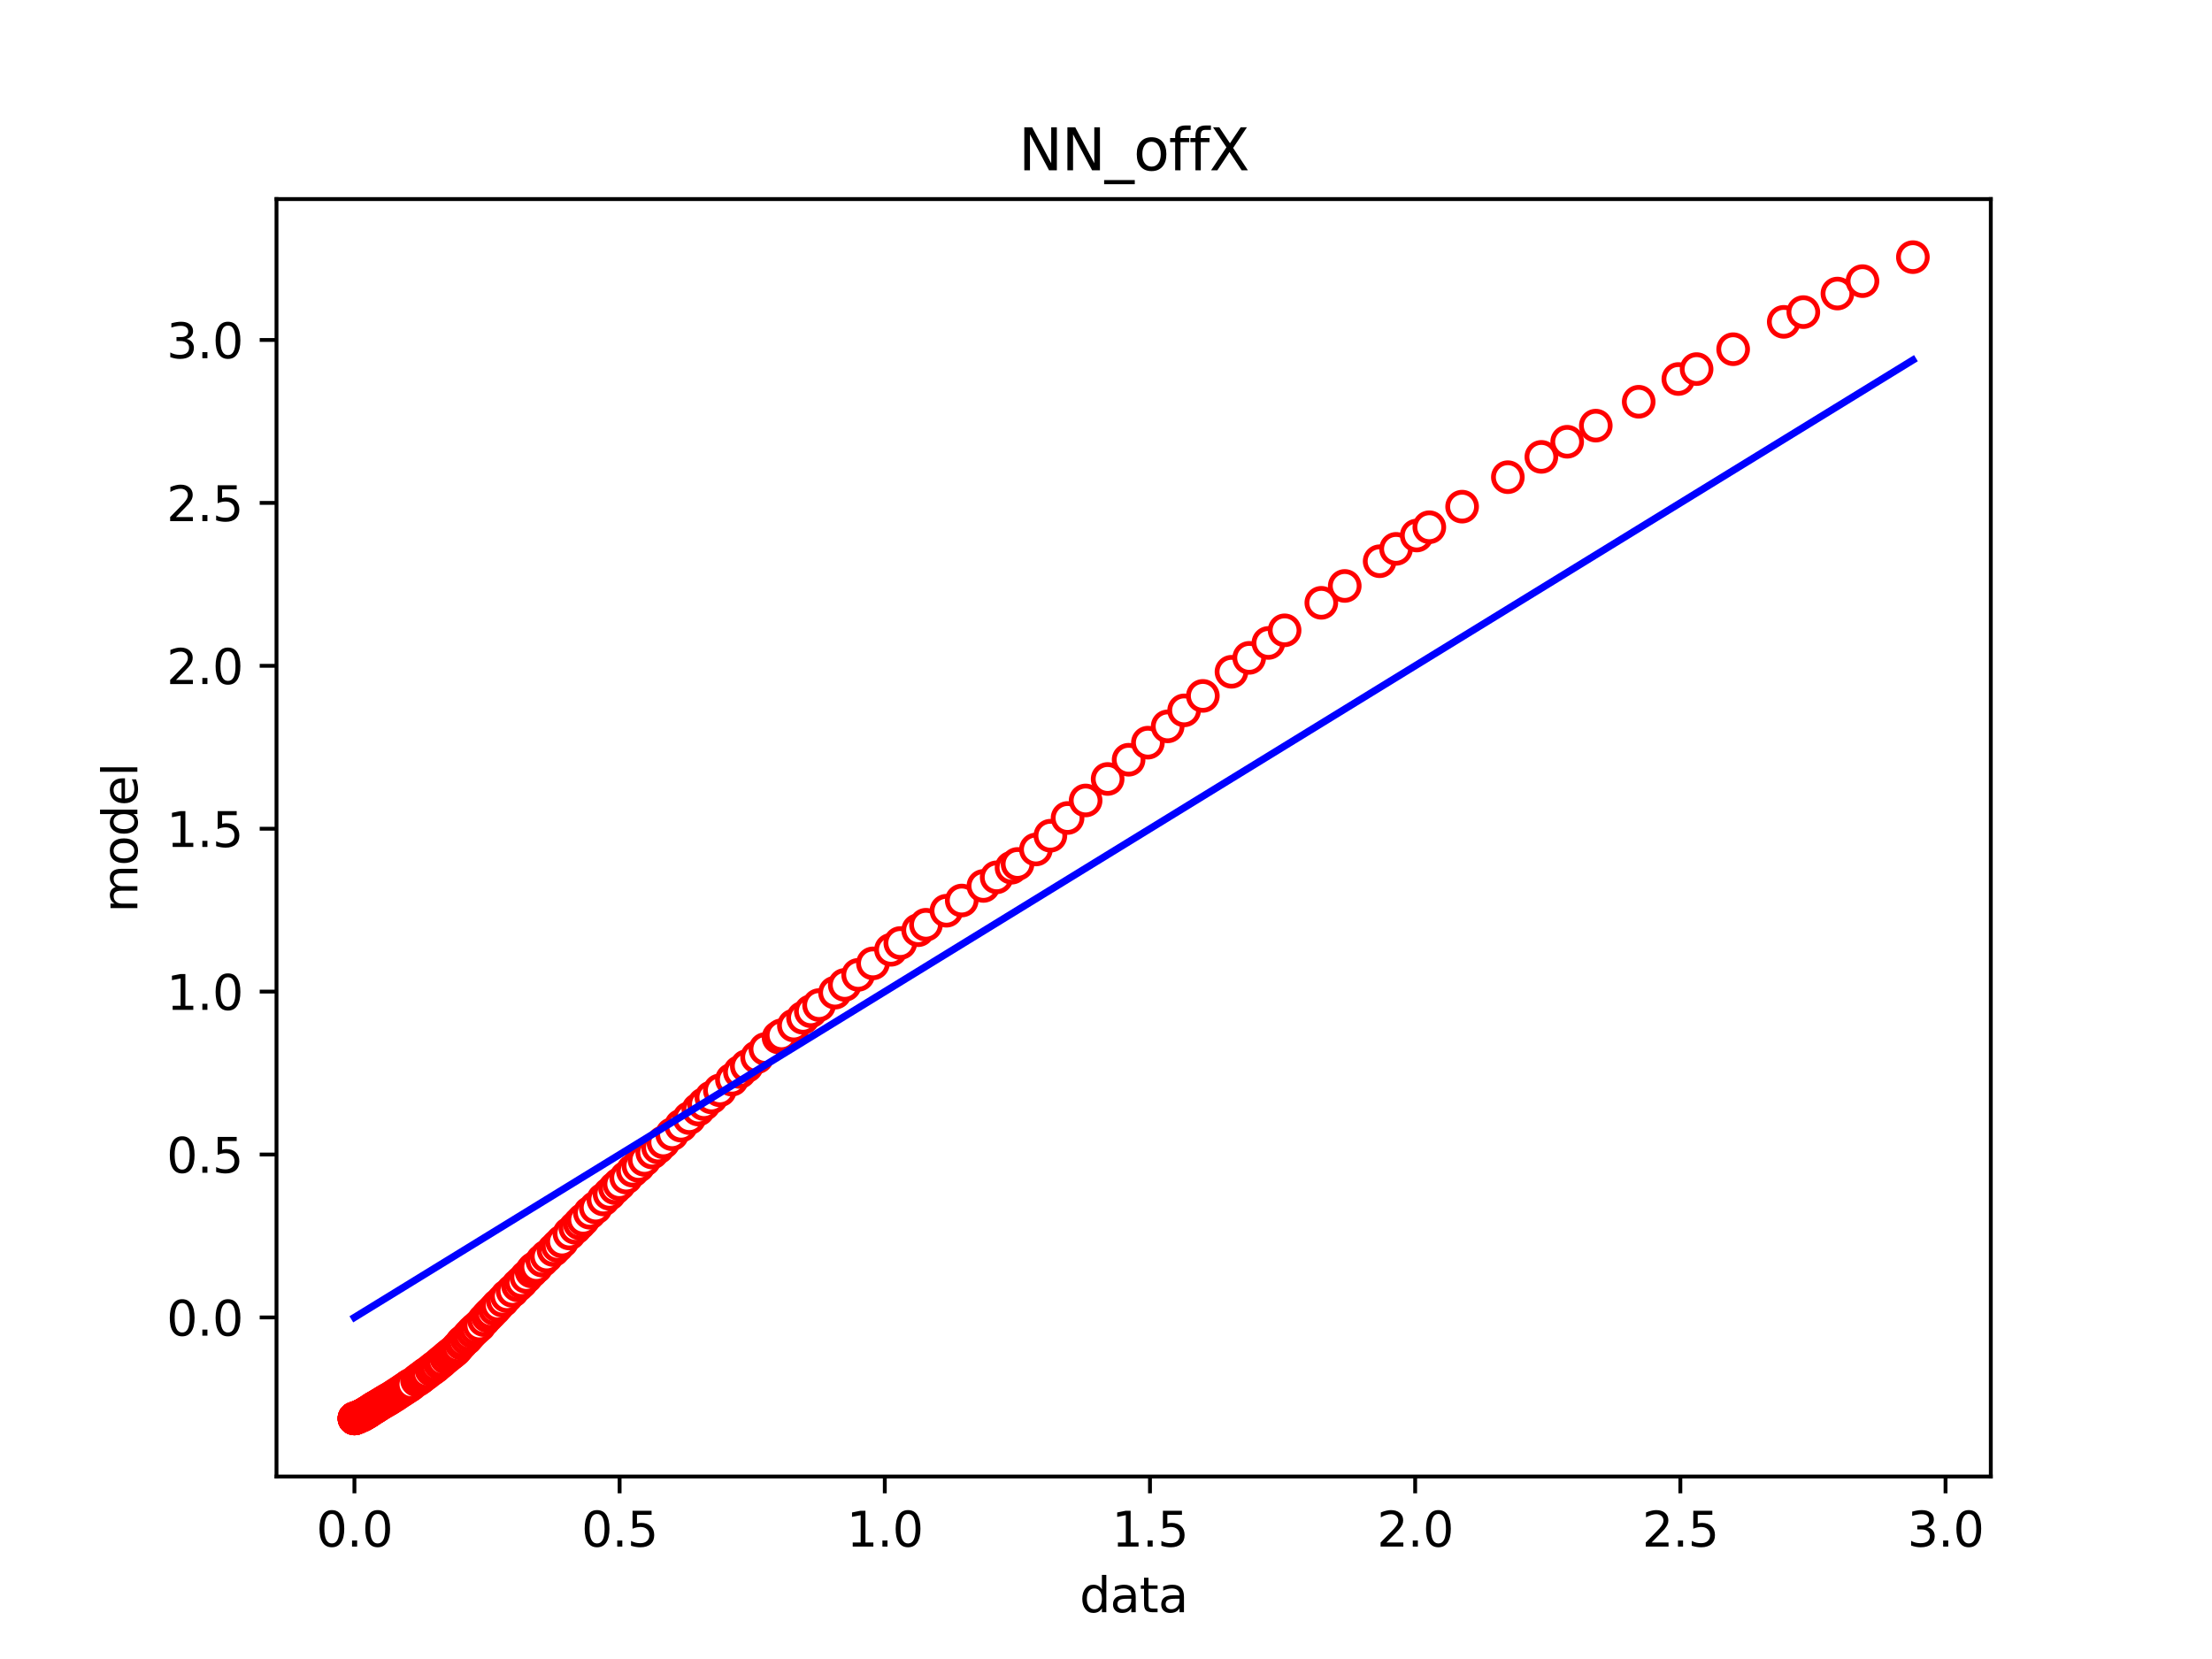 <?xml version="1.0" encoding="utf-8" standalone="no"?>
<!DOCTYPE svg PUBLIC "-//W3C//DTD SVG 1.1//EN"
  "http://www.w3.org/Graphics/SVG/1.1/DTD/svg11.dtd">
<svg xmlns:xlink="http://www.w3.org/1999/xlink" width="460.8pt" height="345.6pt" viewBox="0 0 460.8 345.6" xmlns="http://www.w3.org/2000/svg" version="1.1">
 <defs>
  <style type="text/css">*{stroke-linejoin: round; stroke-linecap: butt}</style>
 </defs>
 <g id="figure_1">
  <g id="patch_1">
   <path d="M 0 345.6 
L 460.8 345.6 
L 460.8 0 
L 0 0 
z
" style="fill: #ffffff"/>
  </g>
  <g id="axes_1">
   <g id="patch_2">
    <path d="M 57.6 307.584 
L 414.72 307.584 
L 414.72 41.472 
L 57.6 41.472 
z
" style="fill: #ffffff"/>
   </g>
   <g id="matplotlib.axis_1">
    <g id="xtick_1">
     <g id="line2d_1">
      <defs>
       <path id="m4fc3e4019a" d="M 0 0 
L 0 3.5 
" style="stroke: #000000; stroke-width: 0.8"/>
      </defs>
      <g>
       <use xlink:href="#m4fc3e4019a" x="73.833" y="307.584" style="stroke: #000000; stroke-width: 0.8"/>
      </g>
     </g>
     <g id="text_1">
      <!-- 0.0 -->
      <g transform="translate(65.881 322.182) scale(0.1 -0.1)">
       <defs>
        <path id="DejaVuSans-30" d="M 2034 4250 
Q 1547 4250 1301 3770 
Q 1056 3291 1056 2328 
Q 1056 1369 1301 889 
Q 1547 409 2034 409 
Q 2525 409 2770 889 
Q 3016 1369 3016 2328 
Q 3016 3291 2770 3770 
Q 2525 4250 2034 4250 
z
M 2034 4750 
Q 2819 4750 3233 4129 
Q 3647 3509 3647 2328 
Q 3647 1150 3233 529 
Q 2819 -91 2034 -91 
Q 1250 -91 836 529 
Q 422 1150 422 2328 
Q 422 3509 836 4129 
Q 1250 4750 2034 4750 
z
" transform="scale(0.016)"/>
        <path id="DejaVuSans-2e" d="M 684 794 
L 1344 794 
L 1344 0 
L 684 0 
L 684 794 
z
" transform="scale(0.016)"/>
       </defs>
       <use xlink:href="#DejaVuSans-30"/>
       <use xlink:href="#DejaVuSans-2e" x="63.623"/>
       <use xlink:href="#DejaVuSans-30" x="95.41"/>
      </g>
     </g>
    </g>
    <g id="xtick_2">
     <g id="line2d_2">
      <g>
       <use xlink:href="#m4fc3e4019a" x="129.076" y="307.584" style="stroke: #000000; stroke-width: 0.8"/>
      </g>
     </g>
     <g id="text_2">
      <!-- 0.5 -->
      <g transform="translate(121.124 322.182) scale(0.1 -0.1)">
       <defs>
        <path id="DejaVuSans-35" d="M 691 4666 
L 3169 4666 
L 3169 4134 
L 1269 4134 
L 1269 2991 
Q 1406 3038 1543 3061 
Q 1681 3084 1819 3084 
Q 2600 3084 3056 2656 
Q 3513 2228 3513 1497 
Q 3513 744 3044 326 
Q 2575 -91 1722 -91 
Q 1428 -91 1123 -41 
Q 819 9 494 109 
L 494 744 
Q 775 591 1075 516 
Q 1375 441 1709 441 
Q 2250 441 2565 725 
Q 2881 1009 2881 1497 
Q 2881 1984 2565 2268 
Q 2250 2553 1709 2553 
Q 1456 2553 1204 2497 
Q 953 2441 691 2322 
L 691 4666 
z
" transform="scale(0.016)"/>
       </defs>
       <use xlink:href="#DejaVuSans-30"/>
       <use xlink:href="#DejaVuSans-2e" x="63.623"/>
       <use xlink:href="#DejaVuSans-35" x="95.41"/>
      </g>
     </g>
    </g>
    <g id="xtick_3">
     <g id="line2d_3">
      <g>
       <use xlink:href="#m4fc3e4019a" x="184.319" y="307.584" style="stroke: #000000; stroke-width: 0.8"/>
      </g>
     </g>
     <g id="text_3">
      <!-- 1.0 -->
      <g transform="translate(176.367 322.182) scale(0.1 -0.1)">
       <defs>
        <path id="DejaVuSans-31" d="M 794 531 
L 1825 531 
L 1825 4091 
L 703 3866 
L 703 4441 
L 1819 4666 
L 2450 4666 
L 2450 531 
L 3481 531 
L 3481 0 
L 794 0 
L 794 531 
z
" transform="scale(0.016)"/>
       </defs>
       <use xlink:href="#DejaVuSans-31"/>
       <use xlink:href="#DejaVuSans-2e" x="63.623"/>
       <use xlink:href="#DejaVuSans-30" x="95.41"/>
      </g>
     </g>
    </g>
    <g id="xtick_4">
     <g id="line2d_4">
      <g>
       <use xlink:href="#m4fc3e4019a" x="239.562" y="307.584" style="stroke: #000000; stroke-width: 0.8"/>
      </g>
     </g>
     <g id="text_4">
      <!-- 1.5 -->
      <g transform="translate(231.61 322.182) scale(0.1 -0.1)">
       <use xlink:href="#DejaVuSans-31"/>
       <use xlink:href="#DejaVuSans-2e" x="63.623"/>
       <use xlink:href="#DejaVuSans-35" x="95.41"/>
      </g>
     </g>
    </g>
    <g id="xtick_5">
     <g id="line2d_5">
      <g>
       <use xlink:href="#m4fc3e4019a" x="294.805" y="307.584" style="stroke: #000000; stroke-width: 0.8"/>
      </g>
     </g>
     <g id="text_5">
      <!-- 2.0 -->
      <g transform="translate(286.853 322.182) scale(0.1 -0.1)">
       <defs>
        <path id="DejaVuSans-32" d="M 1228 531 
L 3431 531 
L 3431 0 
L 469 0 
L 469 531 
Q 828 903 1448 1529 
Q 2069 2156 2228 2338 
Q 2531 2678 2651 2914 
Q 2772 3150 2772 3378 
Q 2772 3750 2511 3984 
Q 2250 4219 1831 4219 
Q 1534 4219 1204 4116 
Q 875 4013 500 3803 
L 500 4441 
Q 881 4594 1212 4672 
Q 1544 4750 1819 4750 
Q 2544 4750 2975 4387 
Q 3406 4025 3406 3419 
Q 3406 3131 3298 2873 
Q 3191 2616 2906 2266 
Q 2828 2175 2409 1742 
Q 1991 1309 1228 531 
z
" transform="scale(0.016)"/>
       </defs>
       <use xlink:href="#DejaVuSans-32"/>
       <use xlink:href="#DejaVuSans-2e" x="63.623"/>
       <use xlink:href="#DejaVuSans-30" x="95.41"/>
      </g>
     </g>
    </g>
    <g id="xtick_6">
     <g id="line2d_6">
      <g>
       <use xlink:href="#m4fc3e4019a" x="350.048" y="307.584" style="stroke: #000000; stroke-width: 0.8"/>
      </g>
     </g>
     <g id="text_6">
      <!-- 2.5 -->
      <g transform="translate(342.096 322.182) scale(0.1 -0.1)">
       <use xlink:href="#DejaVuSans-32"/>
       <use xlink:href="#DejaVuSans-2e" x="63.623"/>
       <use xlink:href="#DejaVuSans-35" x="95.41"/>
      </g>
     </g>
    </g>
    <g id="xtick_7">
     <g id="line2d_7">
      <g>
       <use xlink:href="#m4fc3e4019a" x="405.291" y="307.584" style="stroke: #000000; stroke-width: 0.8"/>
      </g>
     </g>
     <g id="text_7">
      <!-- 3.0 -->
      <g transform="translate(397.339 322.182) scale(0.1 -0.1)">
       <defs>
        <path id="DejaVuSans-33" d="M 2597 2516 
Q 3050 2419 3304 2112 
Q 3559 1806 3559 1356 
Q 3559 666 3084 287 
Q 2609 -91 1734 -91 
Q 1441 -91 1130 -33 
Q 819 25 488 141 
L 488 750 
Q 750 597 1062 519 
Q 1375 441 1716 441 
Q 2309 441 2620 675 
Q 2931 909 2931 1356 
Q 2931 1769 2642 2001 
Q 2353 2234 1838 2234 
L 1294 2234 
L 1294 2753 
L 1863 2753 
Q 2328 2753 2575 2939 
Q 2822 3125 2822 3475 
Q 2822 3834 2567 4026 
Q 2313 4219 1838 4219 
Q 1578 4219 1281 4162 
Q 984 4106 628 3988 
L 628 4550 
Q 988 4650 1302 4700 
Q 1616 4750 1894 4750 
Q 2613 4750 3031 4423 
Q 3450 4097 3450 3541 
Q 3450 3153 3228 2886 
Q 3006 2619 2597 2516 
z
" transform="scale(0.016)"/>
       </defs>
       <use xlink:href="#DejaVuSans-33"/>
       <use xlink:href="#DejaVuSans-2e" x="63.623"/>
       <use xlink:href="#DejaVuSans-30" x="95.41"/>
      </g>
     </g>
    </g>
    <g id="text_8">
     <!-- data -->
     <g transform="translate(224.898 335.861) scale(0.1 -0.1)">
      <defs>
       <path id="DejaVuSans-64" d="M 2906 2969 
L 2906 4863 
L 3481 4863 
L 3481 0 
L 2906 0 
L 2906 525 
Q 2725 213 2448 61 
Q 2172 -91 1784 -91 
Q 1150 -91 751 415 
Q 353 922 353 1747 
Q 353 2572 751 3078 
Q 1150 3584 1784 3584 
Q 2172 3584 2448 3432 
Q 2725 3281 2906 2969 
z
M 947 1747 
Q 947 1113 1208 752 
Q 1469 391 1925 391 
Q 2381 391 2643 752 
Q 2906 1113 2906 1747 
Q 2906 2381 2643 2742 
Q 2381 3103 1925 3103 
Q 1469 3103 1208 2742 
Q 947 2381 947 1747 
z
" transform="scale(0.016)"/>
       <path id="DejaVuSans-61" d="M 2194 1759 
Q 1497 1759 1228 1600 
Q 959 1441 959 1056 
Q 959 750 1161 570 
Q 1363 391 1709 391 
Q 2188 391 2477 730 
Q 2766 1069 2766 1631 
L 2766 1759 
L 2194 1759 
z
M 3341 1997 
L 3341 0 
L 2766 0 
L 2766 531 
Q 2569 213 2275 61 
Q 1981 -91 1556 -91 
Q 1019 -91 701 211 
Q 384 513 384 1019 
Q 384 1609 779 1909 
Q 1175 2209 1959 2209 
L 2766 2209 
L 2766 2266 
Q 2766 2663 2505 2880 
Q 2244 3097 1772 3097 
Q 1472 3097 1187 3025 
Q 903 2953 641 2809 
L 641 3341 
Q 956 3463 1253 3523 
Q 1550 3584 1831 3584 
Q 2591 3584 2966 3190 
Q 3341 2797 3341 1997 
z
" transform="scale(0.016)"/>
       <path id="DejaVuSans-74" d="M 1172 4494 
L 1172 3500 
L 2356 3500 
L 2356 3053 
L 1172 3053 
L 1172 1153 
Q 1172 725 1289 603 
Q 1406 481 1766 481 
L 2356 481 
L 2356 0 
L 1766 0 
Q 1100 0 847 248 
Q 594 497 594 1153 
L 594 3053 
L 172 3053 
L 172 3500 
L 594 3500 
L 594 4494 
L 1172 4494 
z
" transform="scale(0.016)"/>
      </defs>
      <use xlink:href="#DejaVuSans-64"/>
      <use xlink:href="#DejaVuSans-61" x="63.477"/>
      <use xlink:href="#DejaVuSans-74" x="124.756"/>
      <use xlink:href="#DejaVuSans-61" x="163.965"/>
     </g>
    </g>
   </g>
   <g id="matplotlib.axis_2">
    <g id="ytick_1">
     <g id="line2d_8">
      <defs>
       <path id="m0c2cea8f83" d="M 0 0 
L -3.5 0 
" style="stroke: #000000; stroke-width: 0.8"/>
      </defs>
      <g>
       <use xlink:href="#m0c2cea8f83" x="57.6" y="274.446" style="stroke: #000000; stroke-width: 0.8"/>
      </g>
     </g>
     <g id="text_9">
      <!-- 0.0 -->
      <g transform="translate(34.697 278.245) scale(0.1 -0.1)">
       <use xlink:href="#DejaVuSans-30"/>
       <use xlink:href="#DejaVuSans-2e" x="63.623"/>
       <use xlink:href="#DejaVuSans-30" x="95.41"/>
      </g>
     </g>
    </g>
    <g id="ytick_2">
     <g id="line2d_9">
      <g>
       <use xlink:href="#m0c2cea8f83" x="57.6" y="240.509" style="stroke: #000000; stroke-width: 0.8"/>
      </g>
     </g>
     <g id="text_10">
      <!-- 0.5 -->
      <g transform="translate(34.697 244.308) scale(0.1 -0.1)">
       <use xlink:href="#DejaVuSans-30"/>
       <use xlink:href="#DejaVuSans-2e" x="63.623"/>
       <use xlink:href="#DejaVuSans-35" x="95.41"/>
      </g>
     </g>
    </g>
    <g id="ytick_3">
     <g id="line2d_10">
      <g>
       <use xlink:href="#m0c2cea8f83" x="57.6" y="206.572" style="stroke: #000000; stroke-width: 0.8"/>
      </g>
     </g>
     <g id="text_11">
      <!-- 1.0 -->
      <g transform="translate(34.697 210.372) scale(0.1 -0.1)">
       <use xlink:href="#DejaVuSans-31"/>
       <use xlink:href="#DejaVuSans-2e" x="63.623"/>
       <use xlink:href="#DejaVuSans-30" x="95.41"/>
      </g>
     </g>
    </g>
    <g id="ytick_4">
     <g id="line2d_11">
      <g>
       <use xlink:href="#m0c2cea8f83" x="57.6" y="172.636" style="stroke: #000000; stroke-width: 0.8"/>
      </g>
     </g>
     <g id="text_12">
      <!-- 1.5 -->
      <g transform="translate(34.697 176.435) scale(0.1 -0.1)">
       <use xlink:href="#DejaVuSans-31"/>
       <use xlink:href="#DejaVuSans-2e" x="63.623"/>
       <use xlink:href="#DejaVuSans-35" x="95.41"/>
      </g>
     </g>
    </g>
    <g id="ytick_5">
     <g id="line2d_12">
      <g>
       <use xlink:href="#m0c2cea8f83" x="57.6" y="138.699" style="stroke: #000000; stroke-width: 0.8"/>
      </g>
     </g>
     <g id="text_13">
      <!-- 2.0 -->
      <g transform="translate(34.697 142.498) scale(0.1 -0.1)">
       <use xlink:href="#DejaVuSans-32"/>
       <use xlink:href="#DejaVuSans-2e" x="63.623"/>
       <use xlink:href="#DejaVuSans-30" x="95.41"/>
      </g>
     </g>
    </g>
    <g id="ytick_6">
     <g id="line2d_13">
      <g>
       <use xlink:href="#m0c2cea8f83" x="57.6" y="104.762" style="stroke: #000000; stroke-width: 0.8"/>
      </g>
     </g>
     <g id="text_14">
      <!-- 2.5 -->
      <g transform="translate(34.697 108.561) scale(0.1 -0.1)">
       <use xlink:href="#DejaVuSans-32"/>
       <use xlink:href="#DejaVuSans-2e" x="63.623"/>
       <use xlink:href="#DejaVuSans-35" x="95.41"/>
      </g>
     </g>
    </g>
    <g id="ytick_7">
     <g id="line2d_14">
      <g>
       <use xlink:href="#m0c2cea8f83" x="57.6" y="70.825" style="stroke: #000000; stroke-width: 0.8"/>
      </g>
     </g>
     <g id="text_15">
      <!-- 3.0 -->
      <g transform="translate(34.697 74.624) scale(0.1 -0.1)">
       <use xlink:href="#DejaVuSans-33"/>
       <use xlink:href="#DejaVuSans-2e" x="63.623"/>
       <use xlink:href="#DejaVuSans-30" x="95.41"/>
      </g>
     </g>
    </g>
    <g id="text_16">
     <!-- model -->
     <g transform="translate(28.617 190.098) rotate(-90) scale(0.1 -0.1)">
      <defs>
       <path id="DejaVuSans-6d" d="M 3328 2828 
Q 3544 3216 3844 3400 
Q 4144 3584 4550 3584 
Q 5097 3584 5394 3201 
Q 5691 2819 5691 2113 
L 5691 0 
L 5113 0 
L 5113 2094 
Q 5113 2597 4934 2840 
Q 4756 3084 4391 3084 
Q 3944 3084 3684 2787 
Q 3425 2491 3425 1978 
L 3425 0 
L 2847 0 
L 2847 2094 
Q 2847 2600 2669 2842 
Q 2491 3084 2119 3084 
Q 1678 3084 1418 2786 
Q 1159 2488 1159 1978 
L 1159 0 
L 581 0 
L 581 3500 
L 1159 3500 
L 1159 2956 
Q 1356 3278 1631 3431 
Q 1906 3584 2284 3584 
Q 2666 3584 2933 3390 
Q 3200 3197 3328 2828 
z
" transform="scale(0.016)"/>
       <path id="DejaVuSans-6f" d="M 1959 3097 
Q 1497 3097 1228 2736 
Q 959 2375 959 1747 
Q 959 1119 1226 758 
Q 1494 397 1959 397 
Q 2419 397 2687 759 
Q 2956 1122 2956 1747 
Q 2956 2369 2687 2733 
Q 2419 3097 1959 3097 
z
M 1959 3584 
Q 2709 3584 3137 3096 
Q 3566 2609 3566 1747 
Q 3566 888 3137 398 
Q 2709 -91 1959 -91 
Q 1206 -91 779 398 
Q 353 888 353 1747 
Q 353 2609 779 3096 
Q 1206 3584 1959 3584 
z
" transform="scale(0.016)"/>
       <path id="DejaVuSans-65" d="M 3597 1894 
L 3597 1613 
L 953 1613 
Q 991 1019 1311 708 
Q 1631 397 2203 397 
Q 2534 397 2845 478 
Q 3156 559 3463 722 
L 3463 178 
Q 3153 47 2828 -22 
Q 2503 -91 2169 -91 
Q 1331 -91 842 396 
Q 353 884 353 1716 
Q 353 2575 817 3079 
Q 1281 3584 2069 3584 
Q 2775 3584 3186 3129 
Q 3597 2675 3597 1894 
z
M 3022 2063 
Q 3016 2534 2758 2815 
Q 2500 3097 2075 3097 
Q 1594 3097 1305 2825 
Q 1016 2553 972 2059 
L 3022 2063 
z
" transform="scale(0.016)"/>
       <path id="DejaVuSans-6c" d="M 603 4863 
L 1178 4863 
L 1178 0 
L 603 0 
L 603 4863 
z
" transform="scale(0.016)"/>
      </defs>
      <use xlink:href="#DejaVuSans-6d"/>
      <use xlink:href="#DejaVuSans-6f" x="97.412"/>
      <use xlink:href="#DejaVuSans-64" x="158.594"/>
      <use xlink:href="#DejaVuSans-65" x="222.07"/>
      <use xlink:href="#DejaVuSans-6c" x="283.594"/>
     </g>
    </g>
   </g>
   <g id="line2d_15">
    <defs>
     <path id="m02962bf41d" d="M 0 3 
C 0.796 3 1.559 2.684 2.121 2.121 
C 2.684 1.559 3 0.796 3 0 
C 3 -0.796 2.684 -1.559 2.121 -2.121 
C 1.559 -2.684 0.796 -3 0 -3 
C -0.796 -3 -1.559 -2.684 -2.121 -2.121 
C -2.684 -1.559 -3 -0.796 -3 0 
C -3 0.796 -2.684 1.559 -2.121 2.121 
C -1.559 2.684 -0.796 3 0 3 
z
" style="stroke: #ff0000"/>
    </defs>
    <g clip-path="url(#pa1e2cba652)">
     <use xlink:href="#m02962bf41d" x="73.833" y="295.488" style="fill: #ffffff; stroke: #ff0000"/>
     <use xlink:href="#m02962bf41d" x="73.836" y="295.488" style="fill: #ffffff; stroke: #ff0000"/>
     <use xlink:href="#m02962bf41d" x="73.842" y="295.486" style="fill: #ffffff; stroke: #ff0000"/>
     <use xlink:href="#m02962bf41d" x="73.844" y="295.485" style="fill: #ffffff; stroke: #ff0000"/>
     <use xlink:href="#m02962bf41d" x="73.848" y="295.482" style="fill: #ffffff; stroke: #ff0000"/>
     <use xlink:href="#m02962bf41d" x="73.848" y="295.482" style="fill: #ffffff; stroke: #ff0000"/>
     <use xlink:href="#m02962bf41d" x="73.86" y="295.477" style="fill: #ffffff; stroke: #ff0000"/>
     <use xlink:href="#m02962bf41d" x="73.866" y="295.473" style="fill: #ffffff; stroke: #ff0000"/>
     <use xlink:href="#m02962bf41d" x="73.904" y="295.458" style="fill: #ffffff; stroke: #ff0000"/>
     <use xlink:href="#m02962bf41d" x="73.979" y="295.431" style="fill: #ffffff; stroke: #ff0000"/>
     <use xlink:href="#m02962bf41d" x="74.064" y="295.402" style="fill: #ffffff; stroke: #ff0000"/>
     <use xlink:href="#m02962bf41d" x="74.158" y="295.365" style="fill: #ffffff; stroke: #ff0000"/>
     <use xlink:href="#m02962bf41d" x="74.195" y="295.349" style="fill: #ffffff; stroke: #ff0000"/>
     <use xlink:href="#m02962bf41d" x="74.236" y="295.332" style="fill: #ffffff; stroke: #ff0000"/>
     <use xlink:href="#m02962bf41d" x="74.267" y="295.319" style="fill: #ffffff; stroke: #ff0000"/>
     <use xlink:href="#m02962bf41d" x="74.35" y="295.291" style="fill: #ffffff; stroke: #ff0000"/>
     <use xlink:href="#m02962bf41d" x="74.39" y="295.276" style="fill: #ffffff; stroke: #ff0000"/>
     <use xlink:href="#m02962bf41d" x="74.438" y="295.257" style="fill: #ffffff; stroke: #ff0000"/>
     <use xlink:href="#m02962bf41d" x="74.536" y="295.22" style="fill: #ffffff; stroke: #ff0000"/>
     <use xlink:href="#m02962bf41d" x="74.597" y="295.196" style="fill: #ffffff; stroke: #ff0000"/>
     <use xlink:href="#m02962bf41d" x="74.701" y="295.157" style="fill: #ffffff; stroke: #ff0000"/>
     <use xlink:href="#m02962bf41d" x="74.893" y="295.08" style="fill: #ffffff; stroke: #ff0000"/>
     <use xlink:href="#m02962bf41d" x="75.033" y="295.012" style="fill: #ffffff; stroke: #ff0000"/>
     <use xlink:href="#m02962bf41d" x="75.169" y="294.95" style="fill: #ffffff; stroke: #ff0000"/>
     <use xlink:href="#m02962bf41d" x="75.226" y="294.922" style="fill: #ffffff; stroke: #ff0000"/>
     <use xlink:href="#m02962bf41d" x="75.442" y="294.845" style="fill: #ffffff; stroke: #ff0000"/>
     <use xlink:href="#m02962bf41d" x="75.615" y="294.748" style="fill: #ffffff; stroke: #ff0000"/>
     <use xlink:href="#m02962bf41d" x="75.746" y="294.671" style="fill: #ffffff; stroke: #ff0000"/>
     <use xlink:href="#m02962bf41d" x="76.096" y="294.45" style="fill: #ffffff; stroke: #ff0000"/>
     <use xlink:href="#m02962bf41d" x="76.271" y="294.37" style="fill: #ffffff; stroke: #ff0000"/>
     <use xlink:href="#m02962bf41d" x="76.276" y="294.336" style="fill: #ffffff; stroke: #ff0000"/>
     <use xlink:href="#m02962bf41d" x="76.565" y="294.181" style="fill: #ffffff; stroke: #ff0000"/>
     <use xlink:href="#m02962bf41d" x="76.686" y="294.114" style="fill: #ffffff; stroke: #ff0000"/>
     <use xlink:href="#m02962bf41d" x="76.882" y="293.972" style="fill: #ffffff; stroke: #ff0000"/>
     <use xlink:href="#m02962bf41d" x="77.206" y="293.776" style="fill: #ffffff; stroke: #ff0000"/>
     <use xlink:href="#m02962bf41d" x="77.399" y="293.611" style="fill: #ffffff; stroke: #ff0000"/>
     <use xlink:href="#m02962bf41d" x="77.726" y="293.404" style="fill: #ffffff; stroke: #ff0000"/>
     <use xlink:href="#m02962bf41d" x="77.946" y="293.283" style="fill: #ffffff; stroke: #ff0000"/>
     <use xlink:href="#m02962bf41d" x="77.999" y="293.258" style="fill: #ffffff; stroke: #ff0000"/>
     <use xlink:href="#m02962bf41d" x="78.25" y="293.106" style="fill: #ffffff; stroke: #ff0000"/>
     <use xlink:href="#m02962bf41d" x="78.48" y="292.96" style="fill: #ffffff; stroke: #ff0000"/>
     <use xlink:href="#m02962bf41d" x="78.91" y="292.702" style="fill: #ffffff; stroke: #ff0000"/>
     <use xlink:href="#m02962bf41d" x="79.263" y="292.475" style="fill: #ffffff; stroke: #ff0000"/>
     <use xlink:href="#m02962bf41d" x="79.796" y="292.156" style="fill: #ffffff; stroke: #ff0000"/>
     <use xlink:href="#m02962bf41d" x="80.177" y="291.931" style="fill: #ffffff; stroke: #ff0000"/>
     <use xlink:href="#m02962bf41d" x="80.519" y="291.73" style="fill: #ffffff; stroke: #ff0000"/>
     <use xlink:href="#m02962bf41d" x="80.821" y="291.548" style="fill: #ffffff; stroke: #ff0000"/>
     <use xlink:href="#m02962bf41d" x="81.177" y="291.357" style="fill: #ffffff; stroke: #ff0000"/>
     <use xlink:href="#m02962bf41d" x="81.706" y="291.015" style="fill: #ffffff; stroke: #ff0000"/>
     <use xlink:href="#m02962bf41d" x="82.24" y="290.692" style="fill: #ffffff; stroke: #ff0000"/>
     <use xlink:href="#m02962bf41d" x="82.711" y="290.363" style="fill: #ffffff; stroke: #ff0000"/>
     <use xlink:href="#m02962bf41d" x="83.35" y="289.949" style="fill: #ffffff; stroke: #ff0000"/>
     <use xlink:href="#m02962bf41d" x="83.926" y="289.575" style="fill: #ffffff; stroke: #ff0000"/>
     <use xlink:href="#m02962bf41d" x="84.36" y="289.278" style="fill: #ffffff; stroke: #ff0000"/>
     <use xlink:href="#m02962bf41d" x="84.853" y="288.955" style="fill: #ffffff; stroke: #ff0000"/>
     <use xlink:href="#m02962bf41d" x="85.142" y="288.765" style="fill: #ffffff; stroke: #ff0000"/>
     <use xlink:href="#m02962bf41d" x="85.301" y="288.638" style="fill: #ffffff; stroke: #ff0000"/>
     <use xlink:href="#m02962bf41d" x="85.732" y="288.369" style="fill: #ffffff; stroke: #ff0000"/>
     <use xlink:href="#m02962bf41d" x="86.876" y="287.558" style="fill: #ffffff; stroke: #ff0000"/>
     <use xlink:href="#m02962bf41d" x="87.456" y="287.148" style="fill: #ffffff; stroke: #ff0000"/>
     <use xlink:href="#m02962bf41d" x="87.818" y="286.877" style="fill: #ffffff; stroke: #ff0000"/>
     <use xlink:href="#m02962bf41d" x="88.44" y="286.387" style="fill: #ffffff; stroke: #ff0000"/>
     <use xlink:href="#m02962bf41d" x="88.942" y="286.033" style="fill: #ffffff; stroke: #ff0000"/>
     <use xlink:href="#m02962bf41d" x="89.864" y="285.345" style="fill: #ffffff; stroke: #ff0000"/>
     <use xlink:href="#m02962bf41d" x="90.41" y="284.93" style="fill: #ffffff; stroke: #ff0000"/>
     <use xlink:href="#m02962bf41d" x="90.822" y="284.622" style="fill: #ffffff; stroke: #ff0000"/>
     <use xlink:href="#m02962bf41d" x="91.586" y="283.979" style="fill: #ffffff; stroke: #ff0000"/>
     <use xlink:href="#m02962bf41d" x="92.108" y="283.542" style="fill: #ffffff; stroke: #ff0000"/>
     <use xlink:href="#m02962bf41d" x="92.938" y="282.836" style="fill: #ffffff; stroke: #ff0000"/>
     <use xlink:href="#m02962bf41d" x="93.616" y="282.273" style="fill: #ffffff; stroke: #ff0000"/>
     <use xlink:href="#m02962bf41d" x="94.196" y="281.825" style="fill: #ffffff; stroke: #ff0000"/>
     <use xlink:href="#m02962bf41d" x="94.853" y="281.277" style="fill: #ffffff; stroke: #ff0000"/>
     <use xlink:href="#m02962bf41d" x="95.398" y="280.66" style="fill: #ffffff; stroke: #ff0000"/>
     <use xlink:href="#m02962bf41d" x="96.096" y="279.868" style="fill: #ffffff; stroke: #ff0000"/>
     <use xlink:href="#m02962bf41d" x="96.4" y="279.498" style="fill: #ffffff; stroke: #ff0000"/>
     <use xlink:href="#m02962bf41d" x="97.179" y="278.845" style="fill: #ffffff; stroke: #ff0000"/>
     <use xlink:href="#m02962bf41d" x="97.757" y="278.15" style="fill: #ffffff; stroke: #ff0000"/>
     <use xlink:href="#m02962bf41d" x="98.452" y="277.418" style="fill: #ffffff; stroke: #ff0000"/>
     <use xlink:href="#m02962bf41d" x="99.121" y="276.792" style="fill: #ffffff; stroke: #ff0000"/>
     <use xlink:href="#m02962bf41d" x="99.888" y="276.118" style="fill: #ffffff; stroke: #ff0000"/>
     <use xlink:href="#m02962bf41d" x="100.835" y="275" style="fill: #ffffff; stroke: #ff0000"/>
     <use xlink:href="#m02962bf41d" x="101.604" y="274.159" style="fill: #ffffff; stroke: #ff0000"/>
     <use xlink:href="#m02962bf41d" x="102.239" y="273.517" style="fill: #ffffff; stroke: #ff0000"/>
     <use xlink:href="#m02962bf41d" x="103.05" y="272.699" style="fill: #ffffff; stroke: #ff0000"/>
     <use xlink:href="#m02962bf41d" x="103.714" y="271.951" style="fill: #ffffff; stroke: #ff0000"/>
     <use xlink:href="#m02962bf41d" x="104.745" y="270.964" style="fill: #ffffff; stroke: #ff0000"/>
     <use xlink:href="#m02962bf41d" x="105.59" y="270.01" style="fill: #ffffff; stroke: #ff0000"/>
     <use xlink:href="#m02962bf41d" x="106.773" y="268.919" style="fill: #ffffff; stroke: #ff0000"/>
     <use xlink:href="#m02962bf41d" x="107.89" y="267.777" style="fill: #ffffff; stroke: #ff0000"/>
     <use xlink:href="#m02962bf41d" x="108.637" y="267.079" style="fill: #ffffff; stroke: #ff0000"/>
     <use xlink:href="#m02962bf41d" x="109.642" y="266.013" style="fill: #ffffff; stroke: #ff0000"/>
     <use xlink:href="#m02962bf41d" x="110.73" y="264.865" style="fill: #ffffff; stroke: #ff0000"/>
     <use xlink:href="#m02962bf41d" x="111.127" y="264.351" style="fill: #ffffff; stroke: #ff0000"/>
     <use xlink:href="#m02962bf41d" x="111.722" y="263.935" style="fill: #ffffff; stroke: #ff0000"/>
     <use xlink:href="#m02962bf41d" x="112.968" y="262.609" style="fill: #ffffff; stroke: #ff0000"/>
     <use xlink:href="#m02962bf41d" x="113.883" y="261.736" style="fill: #ffffff; stroke: #ff0000"/>
     <use xlink:href="#m02962bf41d" x="115.31" y="260.411" style="fill: #ffffff; stroke: #ff0000"/>
     <use xlink:href="#m02962bf41d" x="116.177" y="259.545" style="fill: #ffffff; stroke: #ff0000"/>
     <use xlink:href="#m02962bf41d" x="117.093" y="258.625" style="fill: #ffffff; stroke: #ff0000"/>
     <use xlink:href="#m02962bf41d" x="118.623" y="256.965" style="fill: #ffffff; stroke: #ff0000"/>
     <use xlink:href="#m02962bf41d" x="119.849" y="255.782" style="fill: #ffffff; stroke: #ff0000"/>
     <use xlink:href="#m02962bf41d" x="120.758" y="254.849" style="fill: #ffffff; stroke: #ff0000"/>
     <use xlink:href="#m02962bf41d" x="121.497" y="254.085" style="fill: #ffffff; stroke: #ff0000"/>
     <use xlink:href="#m02962bf41d" x="122.875" y="252.643" style="fill: #ffffff; stroke: #ff0000"/>
     <use xlink:href="#m02962bf41d" x="124.102" y="251.56" style="fill: #ffffff; stroke: #ff0000"/>
     <use xlink:href="#m02962bf41d" x="125.686" y="249.874" style="fill: #ffffff; stroke: #ff0000"/>
     <use xlink:href="#m02962bf41d" x="126.968" y="248.691" style="fill: #ffffff; stroke: #ff0000"/>
     <use xlink:href="#m02962bf41d" x="128.115" y="247.507" style="fill: #ffffff; stroke: #ff0000"/>
     <use xlink:href="#m02962bf41d" x="129.02" y="246.67" style="fill: #ffffff; stroke: #ff0000"/>
     <use xlink:href="#m02962bf41d" x="130.443" y="245.311" style="fill: #ffffff; stroke: #ff0000"/>
     <use xlink:href="#m02962bf41d" x="131.831" y="243.881" style="fill: #ffffff; stroke: #ff0000"/>
     <use xlink:href="#m02962bf41d" x="133.009" y="242.874" style="fill: #ffffff; stroke: #ff0000"/>
     <use xlink:href="#m02962bf41d" x="134.261" y="241.621" style="fill: #ffffff; stroke: #ff0000"/>
     <use xlink:href="#m02962bf41d" x="135.879" y="240.096" style="fill: #ffffff; stroke: #ff0000"/>
     <use xlink:href="#m02962bf41d" x="137.084" y="239.042" style="fill: #ffffff; stroke: #ff0000"/>
     <use xlink:href="#m02962bf41d" x="138.19" y="237.972" style="fill: #ffffff; stroke: #ff0000"/>
     <use xlink:href="#m02962bf41d" x="140.008" y="236.276" style="fill: #ffffff; stroke: #ff0000"/>
     <use xlink:href="#m02962bf41d" x="141.887" y="234.496" style="fill: #ffffff; stroke: #ff0000"/>
     <use xlink:href="#m02962bf41d" x="143.595" y="232.926" style="fill: #ffffff; stroke: #ff0000"/>
     <use xlink:href="#m02962bf41d" x="145.477" y="231.137" style="fill: #ffffff; stroke: #ff0000"/>
     <use xlink:href="#m02962bf41d" x="146.661" y="230.009" style="fill: #ffffff; stroke: #ff0000"/>
     <use xlink:href="#m02962bf41d" x="148.197" y="228.614" style="fill: #ffffff; stroke: #ff0000"/>
     <use xlink:href="#m02962bf41d" x="149.956" y="227.137" style="fill: #ffffff; stroke: #ff0000"/>
     <use xlink:href="#m02962bf41d" x="152.471" y="224.911" style="fill: #ffffff; stroke: #ff0000"/>
     <use xlink:href="#m02962bf41d" x="154.128" y="223.312" style="fill: #ffffff; stroke: #ff0000"/>
     <use xlink:href="#m02962bf41d" x="155.568" y="222.082" style="fill: #ffffff; stroke: #ff0000"/>
     <use xlink:href="#m02962bf41d" x="157.72" y="220.233" style="fill: #ffffff; stroke: #ff0000"/>
     <use xlink:href="#m02962bf41d" x="159.444" y="218.527" style="fill: #ffffff; stroke: #ff0000"/>
     <use xlink:href="#m02962bf41d" x="162.184" y="216.118" style="fill: #ffffff; stroke: #ff0000"/>
     <use xlink:href="#m02962bf41d" x="162.815" y="215.661" style="fill: #ffffff; stroke: #ff0000"/>
     <use xlink:href="#m02962bf41d" x="165.376" y="213.636" style="fill: #ffffff; stroke: #ff0000"/>
     <use xlink:href="#m02962bf41d" x="167.284" y="212.026" style="fill: #ffffff; stroke: #ff0000"/>
     <use xlink:href="#m02962bf41d" x="168.908" y="210.666" style="fill: #ffffff; stroke: #ff0000"/>
     <use xlink:href="#m02962bf41d" x="170.626" y="209.373" style="fill: #ffffff; stroke: #ff0000"/>
     <use xlink:href="#m02962bf41d" x="173.946" y="206.786" style="fill: #ffffff; stroke: #ff0000"/>
     <use xlink:href="#m02962bf41d" x="175.976" y="205.174" style="fill: #ffffff; stroke: #ff0000"/>
     <use xlink:href="#m02962bf41d" x="178.77" y="203.081" style="fill: #ffffff; stroke: #ff0000"/>
     <use xlink:href="#m02962bf41d" x="181.851" y="200.687" style="fill: #ffffff; stroke: #ff0000"/>
     <use xlink:href="#m02962bf41d" x="185.608" y="197.86" style="fill: #ffffff; stroke: #ff0000"/>
     <use xlink:href="#m02962bf41d" x="187.553" y="196.448" style="fill: #ffffff; stroke: #ff0000"/>
     <use xlink:href="#m02962bf41d" x="191.268" y="193.776" style="fill: #ffffff; stroke: #ff0000"/>
     <use xlink:href="#m02962bf41d" x="192.893" y="192.643" style="fill: #ffffff; stroke: #ff0000"/>
     <use xlink:href="#m02962bf41d" x="197.159" y="189.723" style="fill: #ffffff; stroke: #ff0000"/>
     <use xlink:href="#m02962bf41d" x="200.349" y="187.595" style="fill: #ffffff; stroke: #ff0000"/>
     <use xlink:href="#m02962bf41d" x="204.865" y="184.556" style="fill: #ffffff; stroke: #ff0000"/>
     <use xlink:href="#m02962bf41d" x="207.627" y="182.759" style="fill: #ffffff; stroke: #ff0000"/>
     <use xlink:href="#m02962bf41d" x="210.725" y="180.76" style="fill: #ffffff; stroke: #ff0000"/>
     <use xlink:href="#m02962bf41d" x="211.974" y="179.975" style="fill: #ffffff; stroke: #ff0000"/>
     <use xlink:href="#m02962bf41d" x="215.797" y="176.964" style="fill: #ffffff; stroke: #ff0000"/>
     <use xlink:href="#m02962bf41d" x="218.814" y="174.096" style="fill: #ffffff; stroke: #ff0000"/>
     <use xlink:href="#m02962bf41d" x="222.397" y="170.4" style="fill: #ffffff; stroke: #ff0000"/>
     <use xlink:href="#m02962bf41d" x="226.157" y="166.751" style="fill: #ffffff; stroke: #ff0000"/>
     <use xlink:href="#m02962bf41d" x="230.743" y="162.274" style="fill: #ffffff; stroke: #ff0000"/>
     <use xlink:href="#m02962bf41d" x="235.112" y="158.269" style="fill: #ffffff; stroke: #ff0000"/>
     <use xlink:href="#m02962bf41d" x="239.127" y="154.711" style="fill: #ffffff; stroke: #ff0000"/>
     <use xlink:href="#m02962bf41d" x="243.247" y="151.315" style="fill: #ffffff; stroke: #ff0000"/>
     <use xlink:href="#m02962bf41d" x="246.678" y="147.984" style="fill: #ffffff; stroke: #ff0000"/>
     <use xlink:href="#m02962bf41d" x="250.577" y="144.968" style="fill: #ffffff; stroke: #ff0000"/>
     <use xlink:href="#m02962bf41d" x="256.541" y="139.947" style="fill: #ffffff; stroke: #ff0000"/>
     <use xlink:href="#m02962bf41d" x="260.234" y="137.045" style="fill: #ffffff; stroke: #ff0000"/>
     <use xlink:href="#m02962bf41d" x="264.232" y="133.937" style="fill: #ffffff; stroke: #ff0000"/>
     <use xlink:href="#m02962bf41d" x="267.608" y="131.308" style="fill: #ffffff; stroke: #ff0000"/>
     <use xlink:href="#m02962bf41d" x="275.256" y="125.578" style="fill: #ffffff; stroke: #ff0000"/>
     <use xlink:href="#m02962bf41d" x="280.136" y="122.064" style="fill: #ffffff; stroke: #ff0000"/>
     <use xlink:href="#m02962bf41d" x="287.409" y="116.914" style="fill: #ffffff; stroke: #ff0000"/>
     <use xlink:href="#m02962bf41d" x="290.824" y="114.34" style="fill: #ffffff; stroke: #ff0000"/>
     <use xlink:href="#m02962bf41d" x="295.134" y="111.557" style="fill: #ffffff; stroke: #ff0000"/>
     <use xlink:href="#m02962bf41d" x="297.754" y="109.833" style="fill: #ffffff; stroke: #ff0000"/>
     <use xlink:href="#m02962bf41d" x="304.583" y="105.544" style="fill: #ffffff; stroke: #ff0000"/>
     <use xlink:href="#m02962bf41d" x="314.112" y="99.405" style="fill: #ffffff; stroke: #ff0000"/>
     <use xlink:href="#m02962bf41d" x="321.094" y="95.176" style="fill: #ffffff; stroke: #ff0000"/>
     <use xlink:href="#m02962bf41d" x="326.473" y="92.027" style="fill: #ffffff; stroke: #ff0000"/>
     <use xlink:href="#m02962bf41d" x="332.433" y="88.669" style="fill: #ffffff; stroke: #ff0000"/>
     <use xlink:href="#m02962bf41d" x="341.373" y="83.694" style="fill: #ffffff; stroke: #ff0000"/>
     <use xlink:href="#m02962bf41d" x="349.63" y="78.954" style="fill: #ffffff; stroke: #ff0000"/>
     <use xlink:href="#m02962bf41d" x="353.432" y="76.89" style="fill: #ffffff; stroke: #ff0000"/>
     <use xlink:href="#m02962bf41d" x="361.048" y="72.748" style="fill: #ffffff; stroke: #ff0000"/>
     <use xlink:href="#m02962bf41d" x="371.586" y="67.047" style="fill: #ffffff; stroke: #ff0000"/>
     <use xlink:href="#m02962bf41d" x="375.668" y="65.017" style="fill: #ffffff; stroke: #ff0000"/>
     <use xlink:href="#m02962bf41d" x="382.77" y="61.152" style="fill: #ffffff; stroke: #ff0000"/>
     <use xlink:href="#m02962bf41d" x="387.992" y="58.566" style="fill: #ffffff; stroke: #ff0000"/>
     <use xlink:href="#m02962bf41d" x="398.487" y="53.568" style="fill: #ffffff; stroke: #ff0000"/>
    </g>
   </g>
   <g id="line2d_16">
    <path d="M 73.833 274.446 
L 398.487 75.005 
L 398.487 75.005 
" clip-path="url(#pa1e2cba652)" style="fill: none; stroke: #0000ff; stroke-width: 1.5; stroke-linecap: square"/>
   </g>
   <g id="patch_3">
    <path d="M 57.6 307.584 
L 57.6 41.472 
" style="fill: none; stroke: #000000; stroke-width: 0.8; stroke-linejoin: miter; stroke-linecap: square"/>
   </g>
   <g id="patch_4">
    <path d="M 414.72 307.584 
L 414.72 41.472 
" style="fill: none; stroke: #000000; stroke-width: 0.8; stroke-linejoin: miter; stroke-linecap: square"/>
   </g>
   <g id="patch_5">
    <path d="M 57.6 307.584 
L 414.72 307.584 
" style="fill: none; stroke: #000000; stroke-width: 0.8; stroke-linejoin: miter; stroke-linecap: square"/>
   </g>
   <g id="patch_6">
    <path d="M 57.6 41.472 
L 414.72 41.472 
" style="fill: none; stroke: #000000; stroke-width: 0.8; stroke-linejoin: miter; stroke-linecap: square"/>
   </g>
   <g id="text_17">
    <!-- NN_offX -->
    <g transform="translate(212.177 35.472) scale(0.12 -0.12)">
     <defs>
      <path id="DejaVuSans-4e" d="M 628 4666 
L 1478 4666 
L 3547 763 
L 3547 4666 
L 4159 4666 
L 4159 0 
L 3309 0 
L 1241 3903 
L 1241 0 
L 628 0 
L 628 4666 
z
" transform="scale(0.016)"/>
      <path id="DejaVuSans-5f" d="M 3263 -1063 
L 3263 -1509 
L -63 -1509 
L -63 -1063 
L 3263 -1063 
z
" transform="scale(0.016)"/>
      <path id="DejaVuSans-66" d="M 2375 4863 
L 2375 4384 
L 1825 4384 
Q 1516 4384 1395 4259 
Q 1275 4134 1275 3809 
L 1275 3500 
L 2222 3500 
L 2222 3053 
L 1275 3053 
L 1275 0 
L 697 0 
L 697 3053 
L 147 3053 
L 147 3500 
L 697 3500 
L 697 3744 
Q 697 4328 969 4595 
Q 1241 4863 1831 4863 
L 2375 4863 
z
" transform="scale(0.016)"/>
      <path id="DejaVuSans-58" d="M 403 4666 
L 1081 4666 
L 2241 2931 
L 3406 4666 
L 4084 4666 
L 2584 2425 
L 4184 0 
L 3506 0 
L 2194 1984 
L 872 0 
L 191 0 
L 1856 2491 
L 403 4666 
z
" transform="scale(0.016)"/>
     </defs>
     <use xlink:href="#DejaVuSans-4e"/>
     <use xlink:href="#DejaVuSans-4e" x="74.805"/>
     <use xlink:href="#DejaVuSans-5f" x="149.609"/>
     <use xlink:href="#DejaVuSans-6f" x="199.609"/>
     <use xlink:href="#DejaVuSans-66" x="260.791"/>
     <use xlink:href="#DejaVuSans-66" x="295.996"/>
     <use xlink:href="#DejaVuSans-58" x="331.201"/>
    </g>
   </g>
  </g>
 </g>
 <defs>
  <clipPath id="pa1e2cba652">
   <rect x="57.6" y="41.472" width="357.12" height="266.112"/>
  </clipPath>
 </defs>
</svg>

